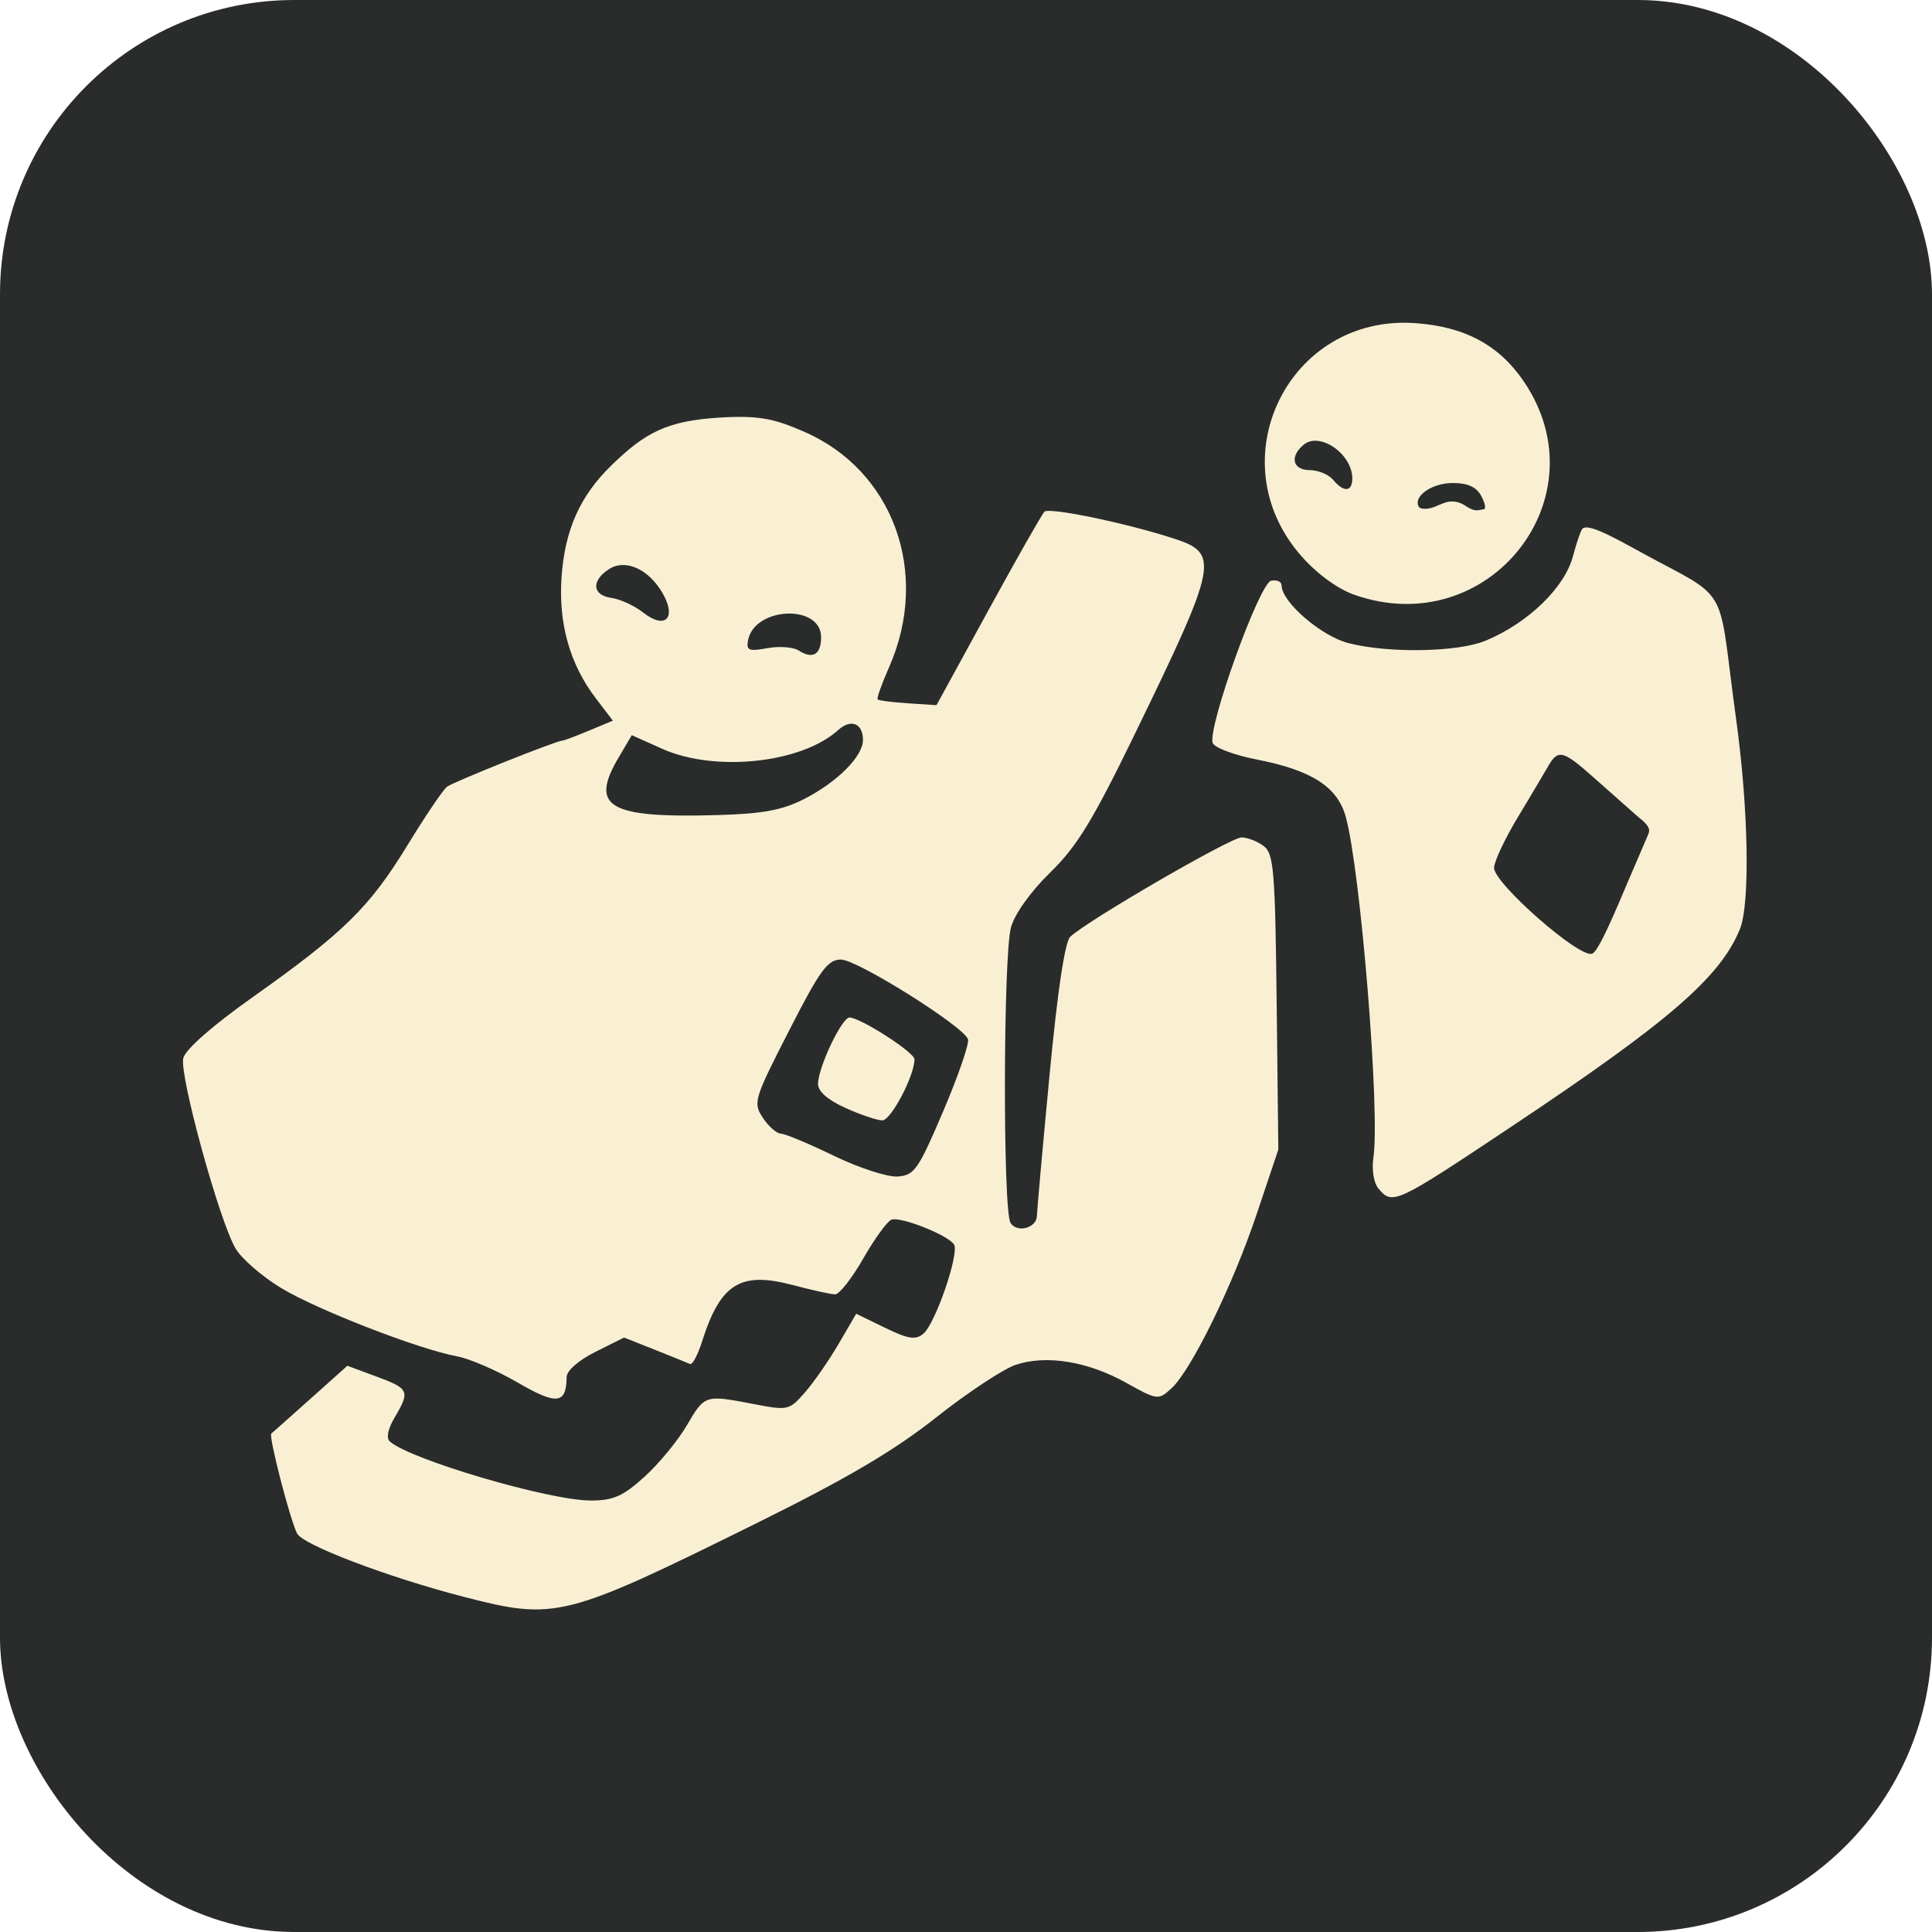 <?xml version="1.0" encoding="UTF-8" standalone="no"?>
<!-- Created with Inkscape (http://www.inkscape.org/) -->

<svg
   version="1.1"
   id="svg7901"
   width="300"
   height="300"
   viewBox="0 0 300 300"
   sodipodi:docname="fortune_event_spell.svg"
   inkscape:version="1.2.2 (732a01da63, 2022-12-09)"
   xml:space="preserve"
   xmlns:inkscape="http://www.inkscape.org/namespaces/inkscape"
   xmlns:sodipodi="http://sodipodi.sourceforge.net/DTD/sodipodi-0.dtd"
   xmlns="http://www.w3.org/2000/svg"
   xmlns:svg="http://www.w3.org/2000/svg"><defs
     id="defs7905"><filter
       inkscape:collect="always"
       style="color-interpolation-filters:sRGB"
       id="filter8399"
       x="-0.045"
       y="-0.054"
       width="1.09"
       height="1.108"><feGaussianBlur
         inkscape:collect="always"
         stdDeviation="1.949"
         id="feGaussianBlur8401" /></filter></defs><sodipodi:namedview
     id="namedview7903"
     pagecolor="#ffffff"
     bordercolor="#000000"
     borderopacity="0.25"
     inkscape:showpageshadow="2"
     inkscape:pageopacity="0.0"
     inkscape:pagecheckerboard="0"
     inkscape:deskcolor="#d1d1d1"
     showgrid="false"
     inkscape:zoom="2.3617366"
     inkscape:cx="41.283181"
     inkscape:cy="-1.9053776"
     inkscape:window-width="2560"
     inkscape:window-height="1351"
     inkscape:window-x="2391"
     inkscape:window-y="-9"
     inkscape:window-maximized="1"
     inkscape:current-layer="g7907" /><g
     inkscape:groupmode="layer"
     inkscape:label="Image"
     id="g7907"><rect
       style="display:inline;fill:#292c2b;fill-opacity:1;stroke:none;stroke-width:137.245;stop-color:#000000"
       id="rect3034"
       width="300"
       height="300"
       x="0"
       y="0"
       ry="45.696"
       rx="45.696" /><path
       style="display:none;fill:none;fill-opacity:0.538;stroke:#753f4b;stroke-width:12.3;stroke-dasharray:none;filter:url(#filter8399)"
       d="m 72,247.951 c -11.795,-3.049 -24.999,-8.069 -25.875,-9.837 -1.132,-2.285 -4.447,-15.139 -3.998,-15.504 0.205,-0.167 2.947,-2.605 6.093,-5.419 l 5.72,-5.116 4.53,1.679 c 5.071,1.879 5.234,2.247 2.82,6.333 -1.07,1.811 -1.351,3.214 -0.75,3.748 C 63.713,226.657 85.295,233 91.727,233 c 3.509,0 4.988,-0.651 8.325,-3.666 2.232,-2.016 5.201,-5.616 6.598,-8 2.799,-4.777 2.788,-4.773 10.463,-3.299 5.245,1.007 5.452,0.959 7.886,-1.831 1.375,-1.576 3.726,-4.966 5.225,-7.533 l 2.725,-4.669 4.467,2.17 c 3.61,1.754 4.752,1.933 5.955,0.935 1.868,-1.55 5.631,-12.491 4.769,-13.863 -0.918,-1.461 -8.313,-4.391 -9.72,-3.851 -0.652,0.25 -2.622,2.964 -4.376,6.031 -1.755,3.067 -3.72,5.571 -4.367,5.564 -0.647,-0.007 -3.585,-0.653 -6.529,-1.436 -8.172,-2.175 -11.274,-0.254 -14.131,8.75 -0.663,2.091 -1.503,3.666 -1.866,3.5 -0.363,-0.166 -2.817,-1.159 -5.452,-2.206 l -4.792,-1.904 -4.453,2.224 c -2.6,1.298 -4.459,2.923 -4.468,3.904 -0.038,4.221 -1.516,4.391 -7.58,0.871 C 77.157,212.807 72.925,210.974 71,210.619 65.009,209.513 49.242,203.391 43.635,199.993 c -2.944,-1.784 -6.119,-4.542 -7.056,-6.128 -2.526,-4.277 -8.764,-26.993 -8.118,-29.565 0.341,-1.359 4.539,-5.044 10.799,-9.479 14.104,-9.992 18.116,-13.929 23.99,-23.542 2.791,-4.567 5.564,-8.669 6.162,-9.115 C 70.449,121.392 86.432,115 87.327,115 c 0.236,0 2.095,-0.697 4.133,-1.548 l 3.704,-1.548 -2.651,-3.475 c -4.009,-5.256 -5.805,-11.577 -5.321,-18.735 0.497,-7.367 2.849,-12.665 7.727,-17.41 5.29,-5.146 8.625,-6.956 17.006,-7.453 6.246,-0.371 8.554,0.32 12.846,2.166 13.961,6.006 19.748,21.999 13.264,36.657 -1.133,2.561 -1.923,4.792 -1.755,4.959 0.167,0.167 2.291,0.435 4.721,0.595 l 4.417,0.292 8.041,-14.698 c 4.423,-8.084 8.347,-14.99 8.721,-15.346 0.751,-0.717 12.654,1.751 20.07,4.161 7.174,2.332 6.889,3.762 -6.047,30.383 -6.522,13.422 -8.971,17.429 -13.126,21.478 -3.025,2.948 -5.507,6.415 -6.087,8.5 -1.218,4.383 -1.283,44.011 -0.075,45.918 1.022,1.615 4.081,0.783 4.096,-1.114 0.006,-0.705 0.882,-10.466 1.946,-21.692 1.257,-13.25 2.393,-20.841 3.239,-21.637 2.707,-2.546 24.968,-15.452 26.599,-15.421 0.938,0.018 2.487,0.626 3.444,1.352 1.549,1.176 1.767,3.826 1.999,24.218 l 0.26,22.898 -3.354,10 c -3.745,11.165 -10.196,24.332 -13.296,27.137 -1.986,1.797 -2.155,1.775 -6.988,-0.923 -5.947,-3.32 -12.351,-4.367 -17.109,-2.797 -1.924,0.635 -7.493,4.312 -12.375,8.172 -6.579,5.201 -13.794,9.451 -27.876,16.42 C 87.611,251.3 86.265,251.639 72,247.951 Z M 146.483,172.5 c 2.344,-5.5 4.064,-10.515 3.823,-11.144 C 149.519,159.303 133.084,149 130.595,149 c -2.079,0 -3.231,1.577 -8.083,11.063 -5.439,10.633 -5.597,11.158 -4.062,13.5 0.878,1.34 2.149,2.454 2.823,2.475 0.675,0.021 4.377,1.569 8.227,3.438 3.85,1.87 8.287,3.315 9.861,3.211 2.627,-0.173 3.209,-1.005 7.122,-10.188 z M 131.25,172.027 c -2.734,-1.241 -4.242,-2.571 -4.228,-3.728 C 127.053,165.716 130.716,158 131.91,158 133.579,158 142,163.41 142,164.482 c 0,2.56 -3.66,9.508 -5,9.492 -0.825,-0.01 -3.413,-0.886 -5.75,-1.947 z m -6.374,-47.961 c 5.139,-2.625 9.124,-6.622 9.124,-9.153 0,-2.602 -1.859,-3.35 -3.85,-1.549 -5.7,5.158 -19.128,6.582 -27.348,2.899 l -4.698,-2.105 -2.052,3.478 c -4.543,7.701 -1.568,9.42 15.448,8.926 6.98,-0.203 9.982,-0.763 13.376,-2.497 z M 127.5,98.941 c 0,-5.175 -10.337,-4.744 -11.341,0.473 -0.306,1.588 0.111,1.76 2.993,1.232 1.842,-0.337 4.023,-0.178 4.848,0.354 2.201,1.419 3.5,0.655 3.5,-2.06 z m -24.545,-6.712 c -2.17,-3.867 -5.861,-5.536 -8.446,-3.819 -2.75,1.826 -2.525,4.018 0.457,4.438 1.357,0.191 3.571,1.217 4.921,2.279 3.355,2.639 5.197,0.898 3.067,-2.898 z M 214.008,184.509 c -0.698,-0.841 -1.024,-2.912 -0.747,-4.75 1.061,-7.062 -1.986,-44.606 -4.297,-52.946 -1.285,-4.636 -5.297,-7.215 -13.801,-8.873 -3.486,-0.68 -6.567,-1.832 -6.846,-2.56 -0.872,-2.274 7.241,-24.841 9.061,-25.204 C 198.269,89.999 199,90.321 199,90.892 c 0,2.588 6.194,7.919 10.442,8.989 6.308,1.588 16.982,1.386 21.263,-0.402 6.579,-2.749 12.23,-8.207 13.53,-13.069 0.649,-2.426 1.22,-3.928 1.418,-4.225 0.886,-1.323 6.633,2.28 11.926,5.066 11.116,5.852 9.252,4.521 11.983,24.249 1.952,14.097 2.221,28.847 0.597,32.803 -3.058,7.451 -10.978,14.306 -35.16,30.433 -18.428,12.29 -18.771,12.449 -20.992,9.773 z m 38.659,-47.33 3.219,-7.494 c 0.147,-0.496 0.773,-1.074 -1.417,-2.753 l -4.515,-3.998 c -6.607,-5.85 -7.679,-7.106 -9.369,-4.27 -0.513,0.861 -2.669,4.565 -4.768,8.019 -2.099,3.455 -3.816,7.091 -3.816,8.08 0,2.427 13.277,14.068 15.204,13.328 1.009,-0.168 4.137,-7.814 5.463,-10.912 z M 210.266,92.343 c -2.59,-0.917 -5.771,-3.246 -8.195,-6 -13.104,-14.887 -1.97,-37.589 17.737,-36.164 7.678,0.555 12.984,3.416 16.818,9.066 12.273,18.09 -5.547,40.466 -26.359,33.097 z M 230.514,79.051 C 230.71,78.814 230.589,78.1 230,77 c -0.743,-1.388 -2.094,-2 -4.413,-2 -3.28,0 -6.253,2.114 -5.251,3.734 0.11,0.178 0.774,0.44 1.927,0.135 0.884,-0.234 2.136,-1.028 3.154,-1.006 1.682,0.037 2.22,0.899 3.171,1.239 0.737,0.277 1.21,0.072 1.926,-0.052 z M 209.985,74.25 c -0.033,-3.789 -5.068,-7.255 -7.549,-5.197 C 200.215,70.896 200.717,73 203.378,73 c 1.308,0 2.938,0.675 3.622,1.5 1.667,2.008 3.003,1.896 2.985,-0.25 z"
       id="path8393"
       sodipodi:nodetypes="sssscssssssssscssssscsssscsssssssssssscsssssssscssssssscssssscsssssssssssssssssssssssssscssssssssssssssssssssssssssssscccssssccsssssssssssccssscss" /><path
       style="fill:#f9f0d4;fill-opacity:1"
       d="m 72,247.951 c -11.795,-3.049 -24.999,-8.069 -25.875,-9.837 -1.132,-2.285 -4.447,-15.139 -3.998,-15.504 0.205,-0.167 2.947,-2.605 6.093,-5.419 l 5.72,-5.116 4.53,1.679 c 5.071,1.879 5.234,2.247 2.82,6.333 -1.07,1.811 -1.351,3.214 -0.75,3.748 C 63.713,226.657 85.295,233 91.727,233 c 3.509,0 4.988,-0.651 8.325,-3.666 2.232,-2.016 5.201,-5.616 6.598,-8 2.799,-4.777 2.788,-4.773 10.463,-3.299 5.245,1.007 5.452,0.959 7.886,-1.831 1.375,-1.576 3.726,-4.966 5.225,-7.533 l 2.725,-4.669 4.467,2.17 c 3.61,1.754 4.752,1.933 5.955,0.935 1.868,-1.55 5.631,-12.491 4.769,-13.863 -0.918,-1.461 -8.313,-4.391 -9.72,-3.851 -0.652,0.25 -2.622,2.964 -4.376,6.031 -1.755,3.067 -3.72,5.571 -4.367,5.564 -0.647,-0.007 -3.585,-0.653 -6.529,-1.436 -8.172,-2.175 -11.274,-0.254 -14.131,8.75 -0.663,2.091 -1.503,3.666 -1.866,3.5 -0.363,-0.166 -2.817,-1.159 -5.452,-2.206 l -4.792,-1.904 -4.453,2.224 c -2.6,1.298 -4.459,2.923 -4.468,3.904 -0.038,4.221 -1.516,4.391 -7.58,0.871 C 77.157,212.807 72.925,210.974 71,210.619 65.009,209.513 49.242,203.391 43.635,199.993 c -2.944,-1.784 -6.119,-4.542 -7.056,-6.128 -2.526,-4.277 -8.764,-26.993 -8.118,-29.565 0.341,-1.359 4.539,-5.044 10.799,-9.479 14.104,-9.992 18.116,-13.929 23.99,-23.542 2.791,-4.567 5.564,-8.669 6.162,-9.115 C 70.449,121.392 86.432,115 87.327,115 c 0.236,0 2.095,-0.697 4.133,-1.548 l 3.704,-1.548 -2.651,-3.475 c -4.009,-5.256 -5.805,-11.577 -5.321,-18.735 0.497,-7.367 2.849,-12.665 7.727,-17.41 5.29,-5.146 8.625,-6.956 17.006,-7.453 6.246,-0.371 8.554,0.32 12.846,2.166 13.961,6.006 19.748,21.999 13.264,36.657 -1.133,2.561 -1.923,4.792 -1.755,4.959 0.167,0.167 2.291,0.435 4.721,0.595 l 4.417,0.292 8.041,-14.698 c 4.423,-8.084 8.347,-14.99 8.721,-15.346 0.751,-0.717 12.654,1.751 20.07,4.161 7.174,2.332 6.889,3.762 -6.047,30.383 -6.522,13.422 -8.971,17.429 -13.126,21.478 -3.025,2.948 -5.507,6.415 -6.087,8.5 -1.218,4.383 -1.283,44.011 -0.075,45.918 1.022,1.615 4.081,0.783 4.096,-1.114 0.006,-0.705 0.882,-10.466 1.946,-21.692 1.257,-13.25 2.393,-20.841 3.239,-21.637 2.707,-2.546 24.968,-15.452 26.599,-15.421 0.938,0.018 2.487,0.626 3.444,1.352 1.549,1.176 1.767,3.826 1.999,24.218 l 0.26,22.898 -3.354,10 c -3.745,11.165 -10.196,24.332 -13.296,27.137 -1.986,1.797 -2.155,1.775 -6.988,-0.923 -5.947,-3.32 -12.351,-4.367 -17.109,-2.797 -1.924,0.635 -7.493,4.312 -12.375,8.172 -6.579,5.201 -13.794,9.451 -27.876,16.42 C 87.611,251.3 86.265,251.639 72,247.951 Z M 146.483,172.5 c 2.344,-5.5 4.064,-10.515 3.823,-11.144 C 149.519,159.303 133.084,149 130.595,149 c -2.079,0 -3.231,1.577 -8.083,11.063 -5.439,10.633 -5.597,11.158 -4.062,13.5 0.878,1.34 2.149,2.454 2.823,2.475 0.675,0.021 4.377,1.569 8.227,3.438 3.85,1.87 8.287,3.315 9.861,3.211 2.627,-0.173 3.209,-1.005 7.122,-10.188 z M 131.25,172.027 c -2.734,-1.241 -4.242,-2.571 -4.228,-3.728 C 127.053,165.716 130.716,158 131.91,158 133.579,158 142,163.41 142,164.482 c 0,2.56 -3.66,9.508 -5,9.492 -0.825,-0.01 -3.413,-0.886 -5.75,-1.947 z m -6.374,-47.961 c 5.139,-2.625 9.124,-6.622 9.124,-9.153 0,-2.602 -1.859,-3.35 -3.85,-1.549 -5.7,5.158 -19.128,6.582 -27.348,2.899 l -4.698,-2.105 -2.052,3.478 c -4.543,7.701 -1.568,9.42 15.448,8.926 6.98,-0.203 9.982,-0.763 13.376,-2.497 z M 127.5,98.941 c 0,-5.175 -10.337,-4.744 -11.341,0.473 -0.306,1.588 0.111,1.76 2.993,1.232 1.842,-0.337 4.023,-0.178 4.848,0.354 2.201,1.419 3.5,0.655 3.5,-2.06 z m -24.545,-6.712 c -2.17,-3.867 -5.861,-5.536 -8.446,-3.819 -2.75,1.826 -2.525,4.018 0.457,4.438 1.357,0.191 3.571,1.217 4.921,2.279 3.355,2.639 5.197,0.898 3.067,-2.898 z M 214.008,184.509 c -0.698,-0.841 -1.024,-2.912 -0.747,-4.75 1.061,-7.062 -1.986,-44.606 -4.297,-52.946 -1.285,-4.636 -5.297,-7.215 -13.801,-8.873 -3.486,-0.68 -6.567,-1.832 -6.846,-2.56 -0.872,-2.274 7.241,-24.841 9.061,-25.204 C 198.269,89.999 199,90.321 199,90.892 c 0,2.588 6.194,7.919 10.442,8.989 6.308,1.588 16.982,1.386 21.263,-0.402 6.579,-2.749 12.23,-8.207 13.53,-13.069 0.649,-2.426 1.22,-3.928 1.418,-4.225 0.886,-1.323 6.633,2.28 11.926,5.066 11.116,5.852 9.252,4.521 11.983,24.249 1.952,14.097 2.221,28.847 0.597,32.803 -3.058,7.451 -10.978,14.306 -35.16,30.433 -18.428,12.29 -18.771,12.449 -20.992,9.773 z m 38.659,-47.33 3.219,-7.494 c 0.147,-0.496 0.773,-1.074 -1.417,-2.753 l -4.515,-3.998 c -6.607,-5.85 -7.679,-7.106 -9.369,-4.27 -0.513,0.861 -2.669,4.565 -4.768,8.019 -2.099,3.455 -3.816,7.091 -3.816,8.08 0,2.427 13.277,14.068 15.204,13.328 1.009,-0.168 4.137,-7.814 5.463,-10.912 z M 210.266,92.343 c -2.59,-0.917 -5.771,-3.246 -8.195,-6 -13.104,-14.887 -1.97,-37.589 17.737,-36.164 7.678,0.555 12.984,3.416 16.818,9.066 12.273,18.09 -5.547,40.466 -26.359,33.097 z M 230.514,79.051 C 230.71,78.814 230.589,78.1 230,77 c -0.743,-1.388 -2.094,-2 -4.413,-2 -3.28,0 -6.253,2.114 -5.251,3.734 0.11,0.178 0.774,0.44 1.927,0.135 0.884,-0.234 2.136,-1.028 3.154,-1.006 1.682,0.037 2.22,0.899 3.171,1.239 0.737,0.277 1.21,0.072 1.926,-0.052 z M 209.985,74.25 c -0.033,-3.789 -5.068,-7.255 -7.549,-5.197 C 200.215,70.896 200.717,73 203.378,73 c 1.308,0 2.938,0.675 3.622,1.5 1.667,2.008 3.003,1.896 2.985,-0.25 z"
       id="path8395"
       sodipodi:nodetypes="sssscssssssssscssssscsssscsssssssssssscsssssssscssssssscssssscsssssssssssssssssssssssssscssssssssssssssssssssssssssssscccssssccsssssssssssccssscss" /></g></svg>
